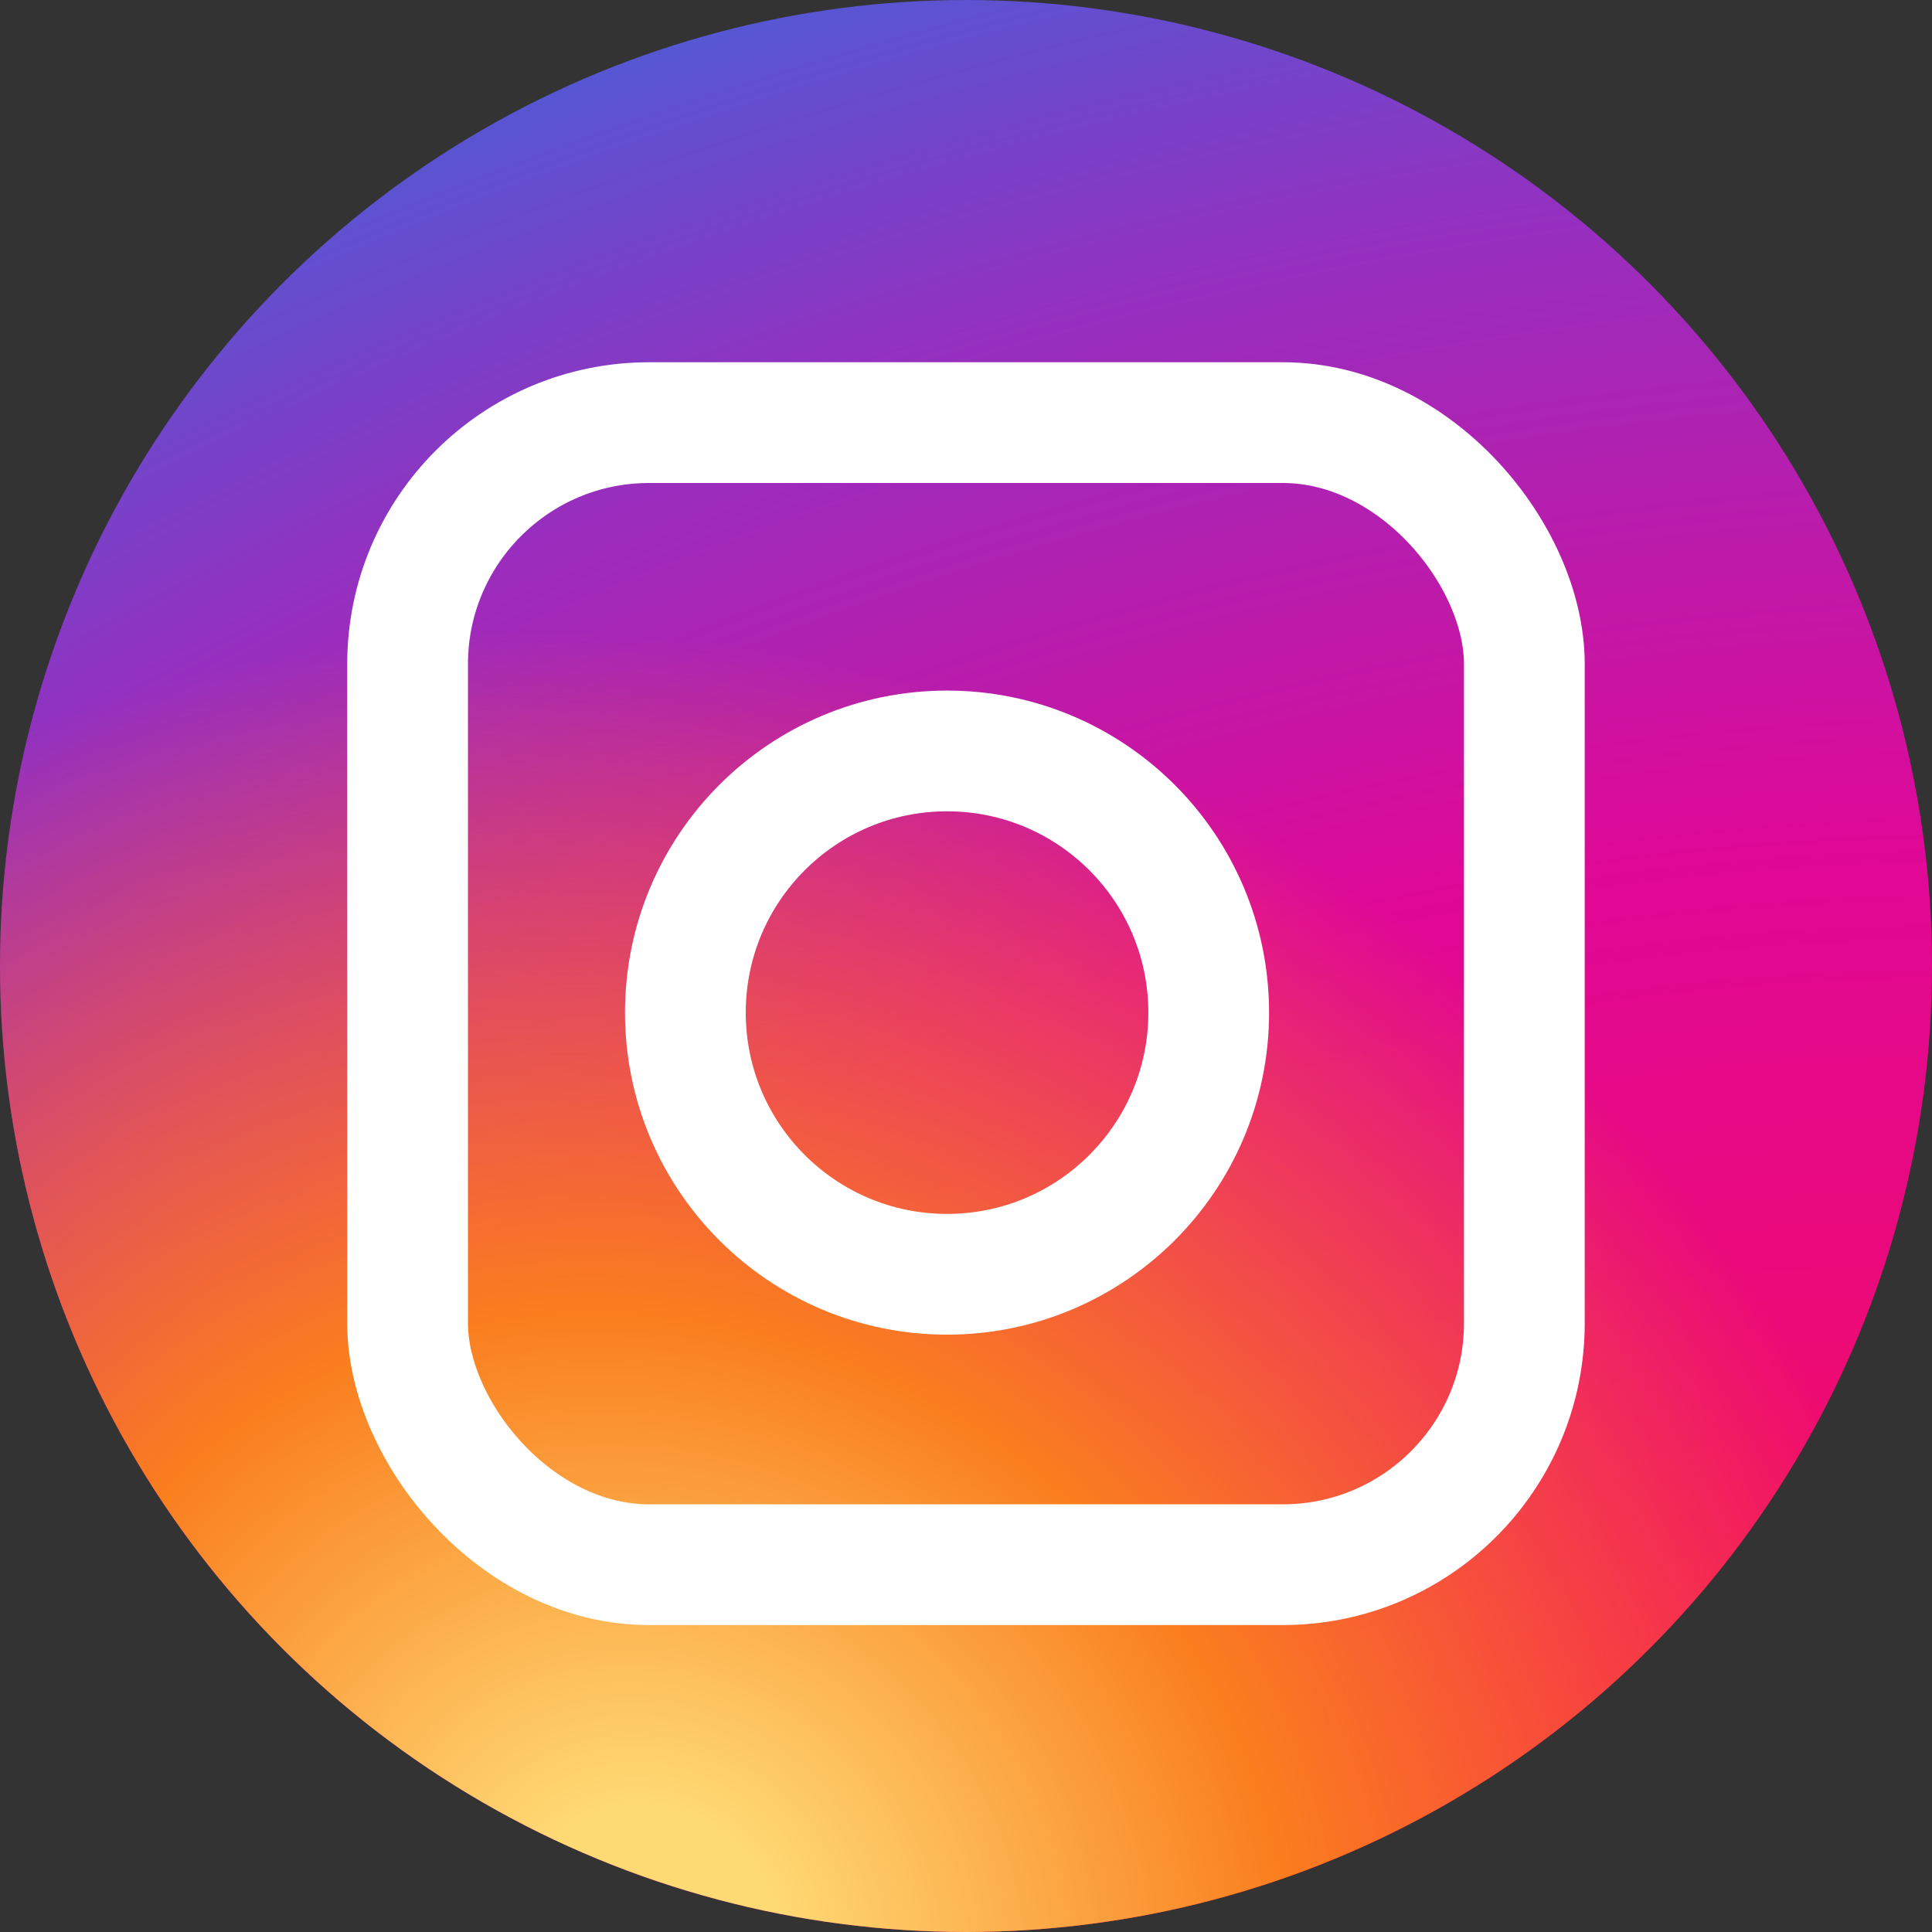 <svg width="32" height="32" viewBox="0 0 32 32" fill="none" xmlns="http://www.w3.org/2000/svg">
<rect x="0" y="0" width="32" height="32" fill="#333333" stroke="none"/>
<circle cx="16" cy="16" r="16" fill="url(#paint0_radial_3014_56649)"/>
<circle cx="16" cy="16" r="16" fill="url(#paint1_radial_3014_56649)"/>
<circle cx="15.686" cy="16.772" r="4.334" stroke="white" stroke-width="2"/>
<rect x="6.751" y="7" width="18.497" height="18.916" rx="4" stroke="white" stroke-width="2"/>
<defs>
<radialGradient id="paint0_radial_3014_56649" cx="0" cy="0" r="1" gradientUnits="userSpaceOnUse" gradientTransform="translate(27.04 36.32) rotate(-105.945) scale(41.933 62.371)">
<stop offset="0.198" stop-color="#F50B5E"/>
<stop offset="0.52" stop-color="#DF0897"/>
<stop offset="0.769" stop-color="#962FBF"/>
<stop offset="0.933" stop-color="#4F5BD5"/>
</radialGradient>
<radialGradient id="paint1_radial_3014_56649" cx="0" cy="0" r="1" gradientUnits="userSpaceOnUse" gradientTransform="translate(10.72 32) rotate(-54.972) scale(20.907 22.868)">
<stop offset="0.094" stop-color="#FEDA75"/>
<stop offset="0.475" stop-color="#FA7E1E"/>
<stop offset="1" stop-color="#FA7E1E" stop-opacity="0"/>
</radialGradient>
</defs>
</svg>
